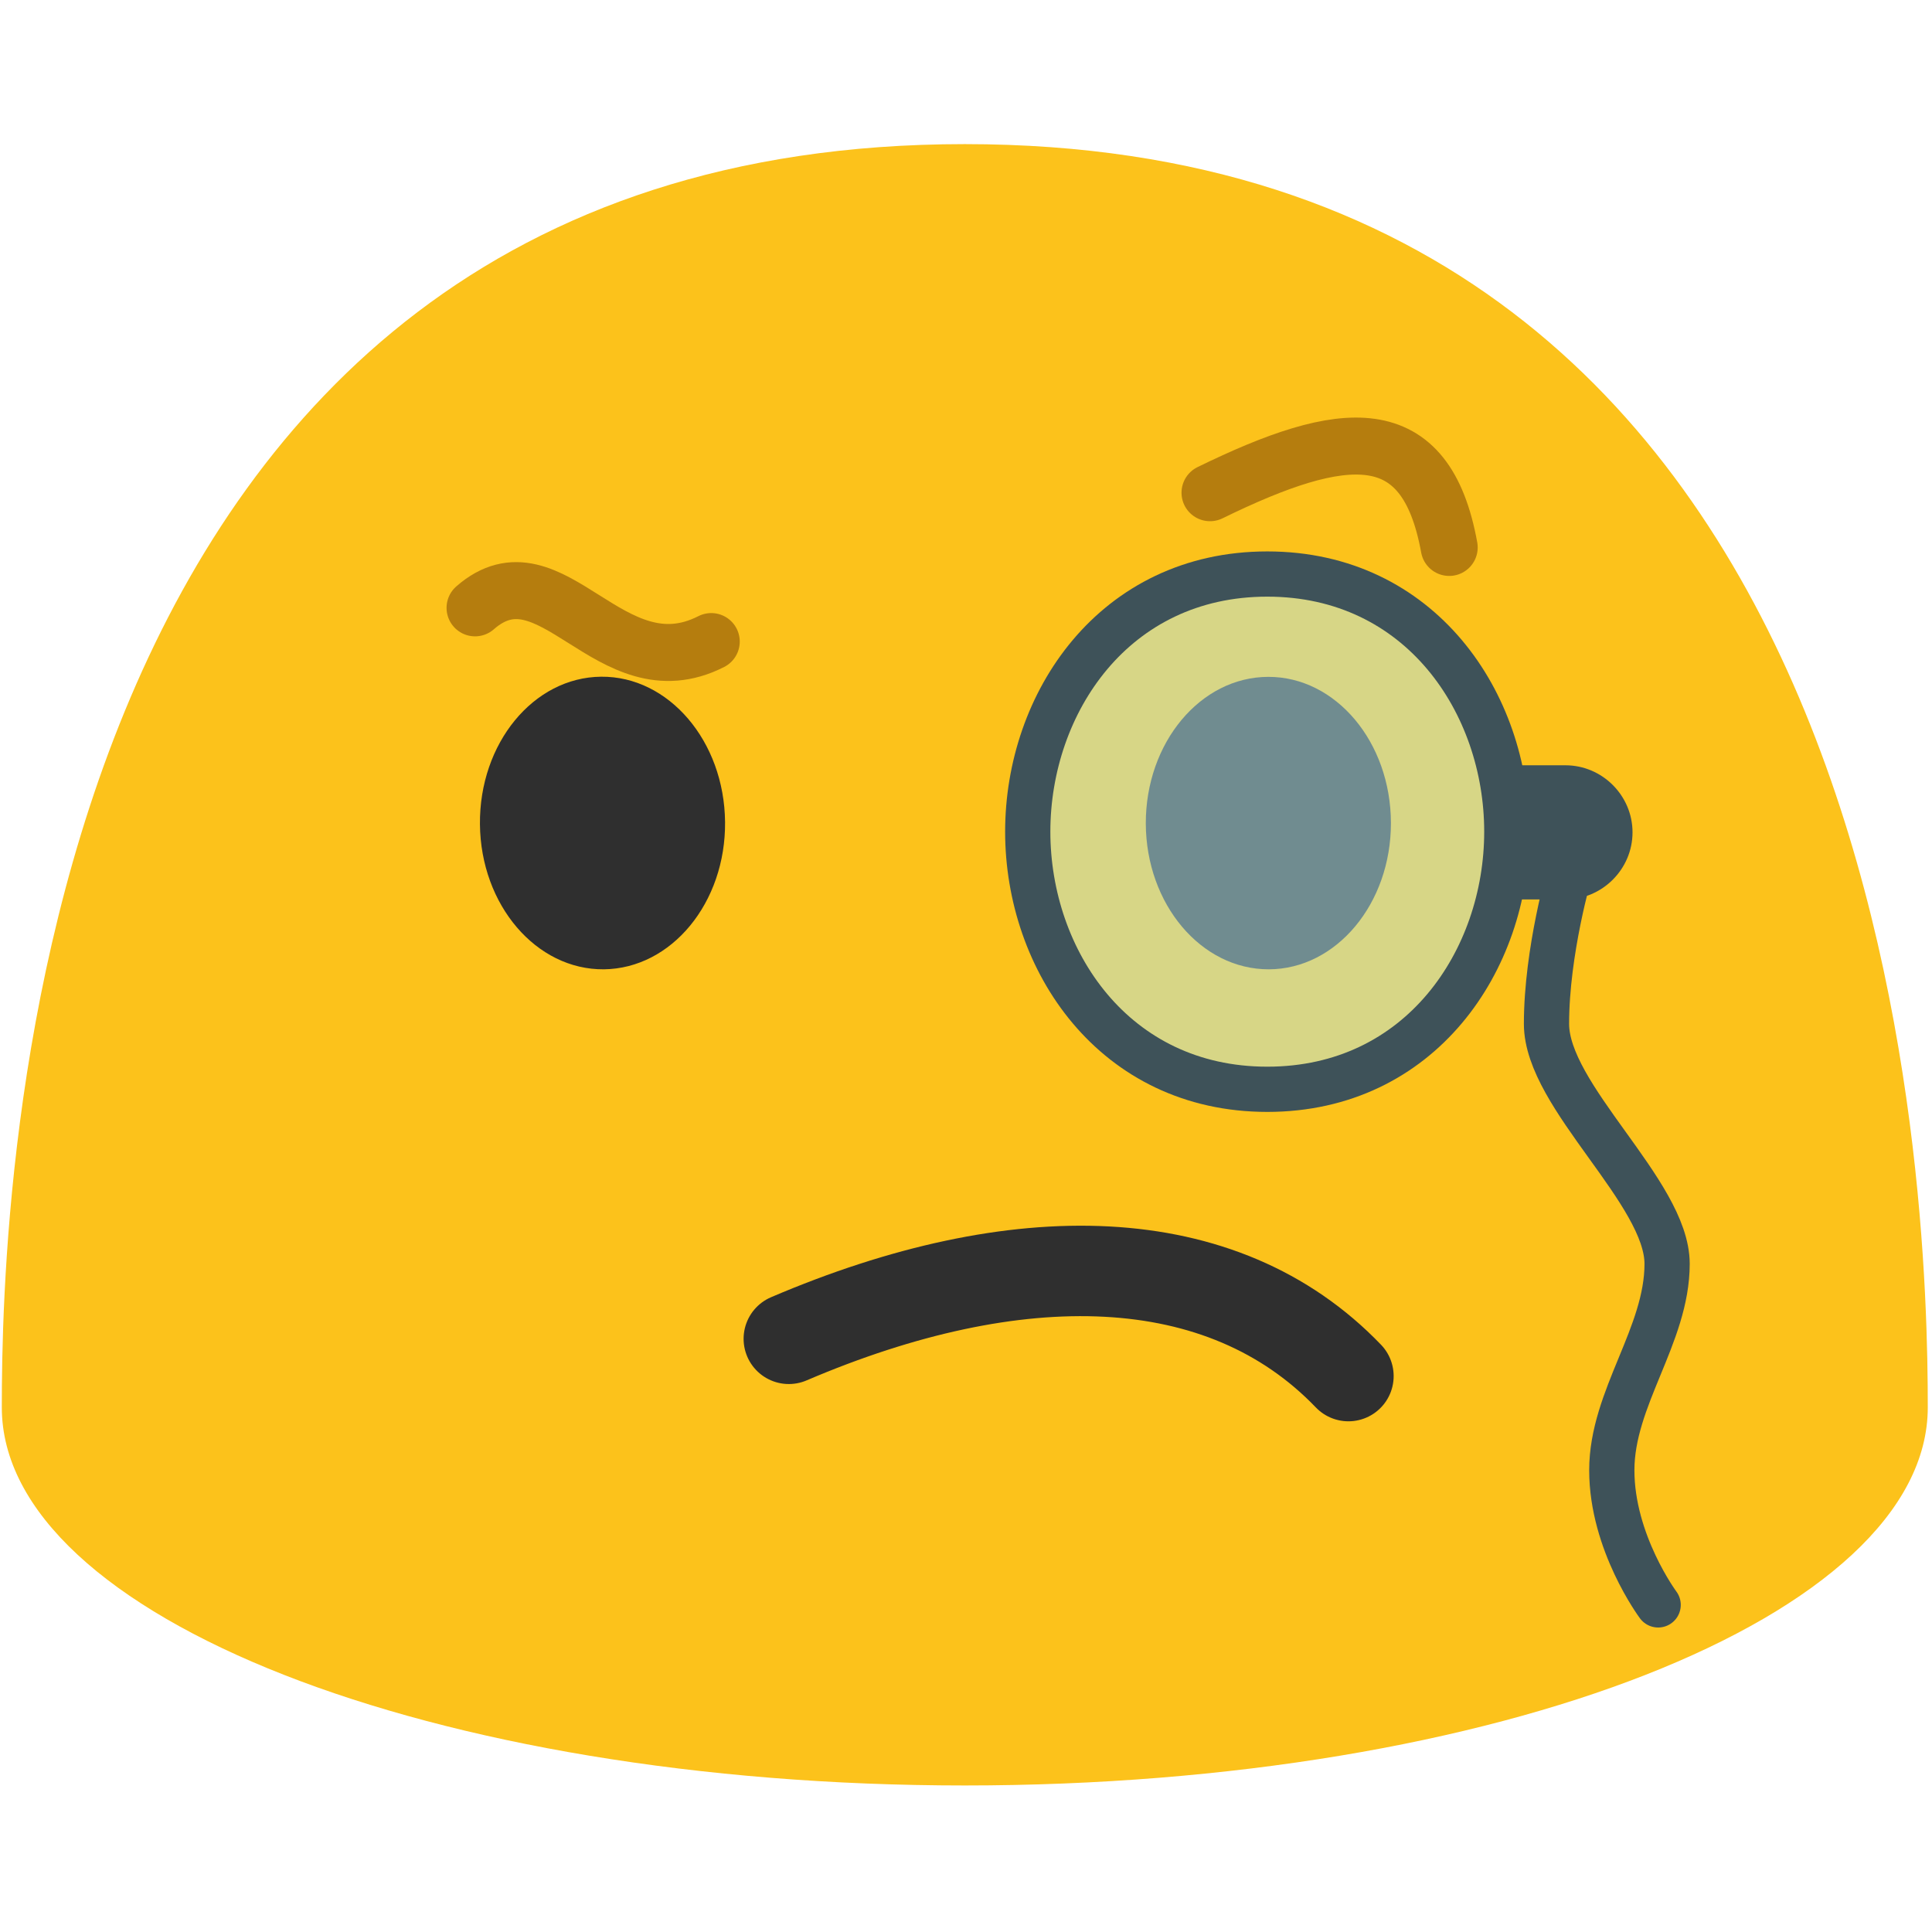 <?xml version="1.0" encoding="UTF-8" standalone="no"?>
<svg
   width="100%"
   height="100%"
   viewBox="0 0 534 534"
   version="1.1"
   xml:space="preserve"
   style="fill-rule:evenodd;clip-rule:evenodd;stroke-linecap:round;stroke-linejoin:round;"
   id="svg4"
   sodipodi:docname="emoji_u1f9d0.svg"
   inkscape:version="1.3 (0e150ed6c4, 2023-07-21)"
   xmlns:inkscape="http://www.inkscape.org/namespaces/inkscape"
   xmlns:sodipodi="http://sodipodi.sourceforge.net/DTD/sodipodi-0.dtd"
   xmlns="http://www.w3.org/2000/svg"
   xmlns:svg="http://www.w3.org/2000/svg"><defs
     id="defs4" /><sodipodi:namedview
     id="namedview4"
     pagecolor="#ffffff"
     bordercolor="#000000"
     borderopacity="0.25"
     inkscape:showpageshadow="2"
     inkscape:pageopacity="0.0"
     inkscape:pagecheckerboard="0"
     inkscape:deskcolor="#d1d1d1"
     inkscape:zoom="0.68724423"
     inkscape:cx="301.93051"
     inkscape:cy="256.82282"
     inkscape:window-width="1366"
     inkscape:window-height="697"
     inkscape:window-x="-8"
     inkscape:window-y="-8"
     inkscape:window-maximized="1"
     inkscape:current-layer="svg4" /><path
     id="path28498"
     d="M266.667,39.833c-260.042,0 -266.167,291.5 -266.167,349.167c-0,57.75 119.125,104.5 266.167,104.5c147,0 266.166,-46.75 266.166,-104.5c0,-57.667 -6.166,-349.167 -266.166,-349.167Z"
     style="fill:#fcc21b;fill-rule:nonzero;" /><g
     id="g46926"><path
       id="path28500"
       d="M166.905,267.915c-18.708,0.167 -34.042,-17.792 -34.25,-40.083c-0.208,-22.375 14.792,-40.625 33.5,-40.792c18.667,-0.167 34.042,17.792 34.25,40.167c0.208,22.291 -14.792,40.5 -33.5,40.708Z"
       style="fill:#2f2f2f;fill-rule:nonzero;" /><path
       id="path28502"
       d="M350.697,267.915c18.666,-0.042 33.791,-18.167 33.75,-40.458c-0.042,-22.375 -15.25,-40.417 -33.917,-40.375c-18.708,0.041 -33.875,18.166 -33.833,40.541c0.083,22.292 15.291,40.334 34,40.292Z"
       style="fill:#2f2f2f;fill-rule:nonzero;" /></g><path
     d="M334.444,136.187c37.073,-18.12 59.655,-20.547 66.112,15.125"
     style="fill:none;stroke:#b57d0e;stroke-width:15.75px;stroke-opacity:1"
     id="path1" /><path
     d="m 131.302,168.009 c 21.083,-18.447 37.287,23.595 65.289,9.318"
     style="fill:none;stroke:#b57d0e;stroke-width:15.75px;stroke-opacity:1"
     id="path3" /><path
     id="path45011"
     d="m 350.822,300.646 c 35.307,-0.075 63.915,-32.879 63.836,-73.223 -0.078,-40.495 -28.844,-73.148 -64.152,-73.073 -35.386,0.076 -64.072,32.879 -63.994,73.374 0.158,40.345 28.924,72.997 64.31,72.922 z"
     style="fill:#b2ebf2;fill-opacity:0.5;fill-rule:nonzero;stroke-width:1" /><path
     id="path290"
     d="m 350.268,158.662 c -42.386,0.004 -66.199,35.678 -66.202,71.204 -0.002,35.53 23.812,71.21 66.202,71.213 42.393,0.002 66.214,-35.679 66.212,-71.213 -0.003,-35.529 -23.822,-71.206 -66.212,-71.204 z"
     style="fill:none;fill-rule:nonzero;stroke:#3e5259;stroke-width:12.5px;stroke-linejoin:miter" /><path
     id="path4422"
     d="m 419.871,211.522 c -10.159,0 -5.714,8.363 -5.72,18.524 v 0.016 c 0,10.164 -4.443,18.535 5.72,18.535 l 12.819,0 c 10.167,0 18.535,-8.368 18.535,-18.535 v -0.016 c -0.006,-10.164 -8.371,-18.524 -18.535,-18.524 z"
     style="fill:#3e5259;fill-rule:nonzero;stroke:none;stroke-width:12.5px;stroke-linejoin:miter"
     sodipodi:nodetypes="sssssssss" /><path
     id="path5151"
     d="m 433.965,240.733 c 0,0 -6.517,22.123 -6.517,42.264 0,20.141 33.337,46.533 33.337,66.326 0,19.794 -15.287,37.043 -15.287,57.052 0,20.009 12.812,37.216 12.812,37.216"
     style="fill:none;fill-rule:nonzero;stroke:#3e5259;stroke-width:12.5px;stroke-linejoin:miter;stroke-opacity:1"
     sodipodi:nodetypes="csssc" /><path
     d="m 218.028,370.044 c 62.998,-26.934 119.778,-26.036 154.675,10.302"
     style="fill:none;stroke:#2f2f2f;stroke-width:25px;stroke-miterlimit:1.5"
     id="path4"
     sodipodi:nodetypes="cc" /></svg>
